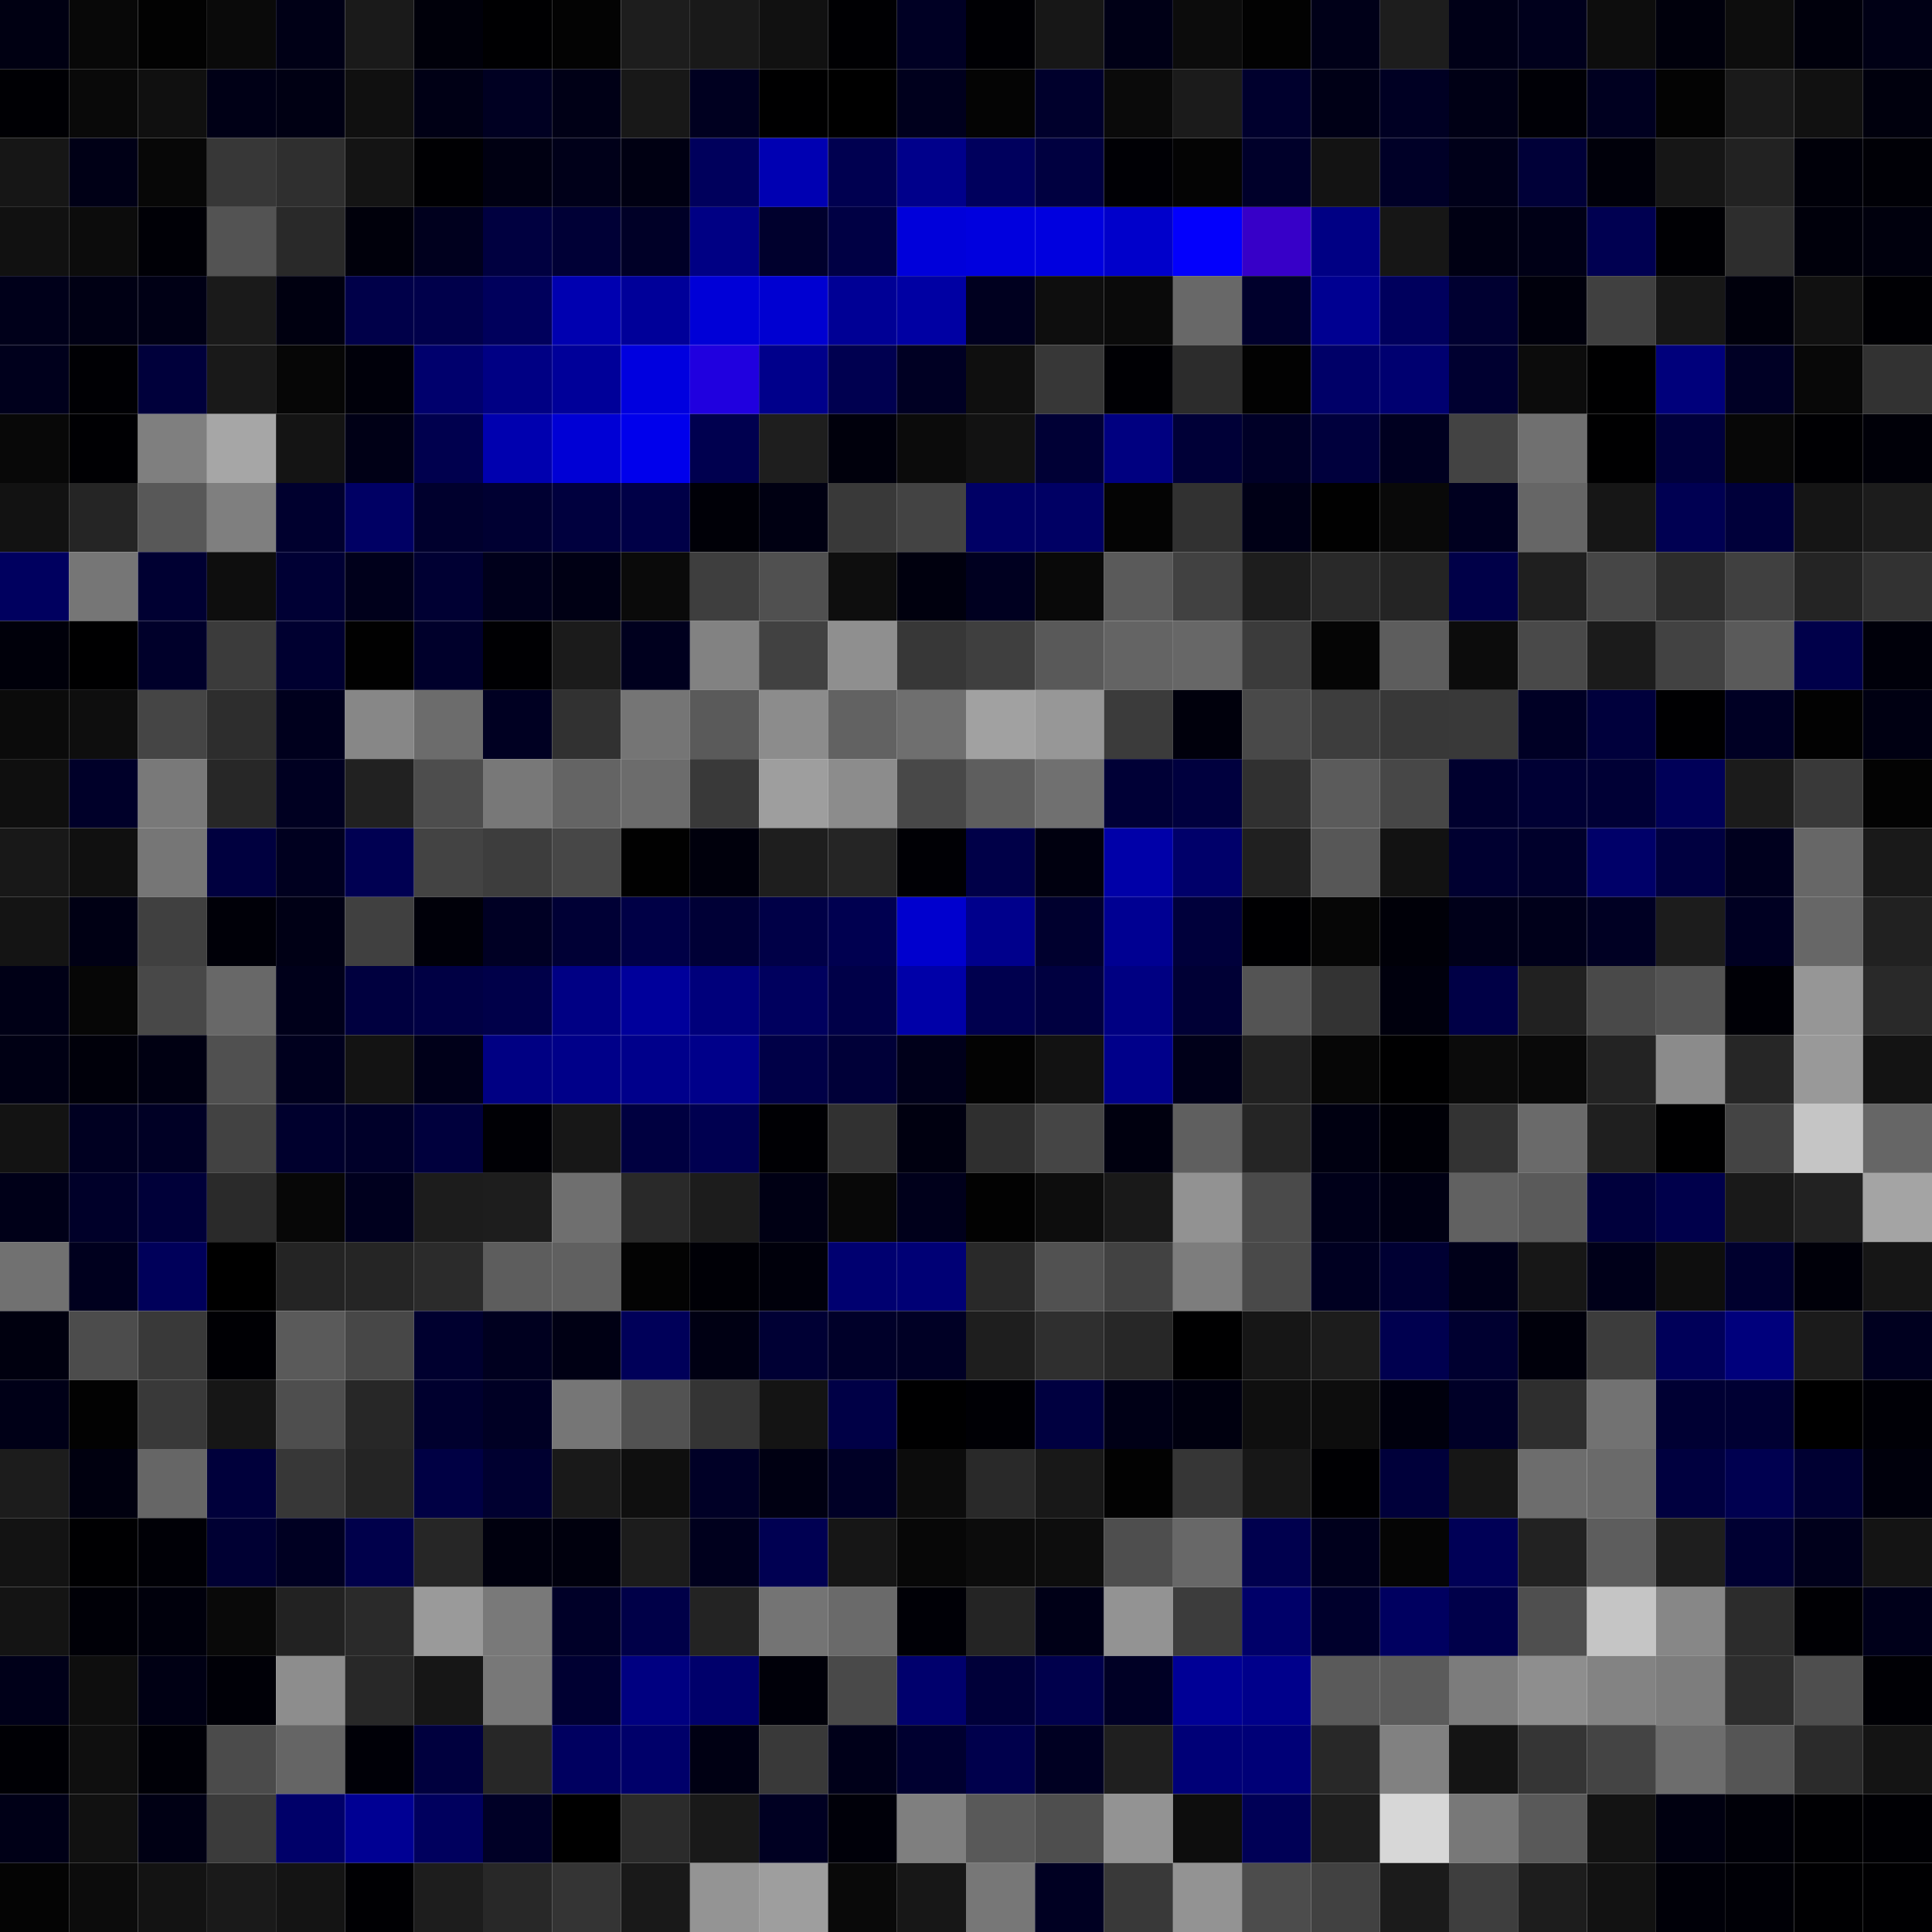 <svg xmlns="http://www.w3.org/2000/svg" width="56" height="56" viewBox="0 0 56 56"><g class="weights_image" id="node-453" stroke="none"><rect x="0" y="0" width="2" height="2" fill="#000012"/><rect x="2" y="0" width="2" height="2" fill="#080808"/><rect x="4" y="0" width="2" height="2" fill="#020202"/><rect x="6" y="0" width="2" height="2" fill="#0a0a0a"/><rect x="8" y="0" width="2" height="2" fill="#000016"/><rect x="10" y="0" width="2" height="2" fill="#1a1a1a"/><rect x="12" y="0" width="2" height="2" fill="#00000a"/><rect x="14" y="0" width="2" height="2" fill="#000002"/><rect x="16" y="0" width="2" height="2" fill="#030303"/><rect x="18" y="0" width="2" height="2" fill="#1d1d1d"/><rect x="20" y="0" width="2" height="2" fill="#191919"/><rect x="22" y="0" width="2" height="2" fill="#111111"/><rect x="24" y="0" width="2" height="2" fill="#000003"/><rect x="26" y="0" width="2" height="2" fill="#000024"/><rect x="28" y="0" width="2" height="2" fill="#000004"/><rect x="30" y="0" width="2" height="2" fill="#171717"/><rect x="32" y="0" width="2" height="2" fill="#000016"/><rect x="34" y="0" width="2" height="2" fill="#0c0c0c"/><rect x="36" y="0" width="2" height="2" fill="#020202"/><rect x="38" y="0" width="2" height="2" fill="#000018"/><rect x="40" y="0" width="2" height="2" fill="#1d1d1d"/><rect x="42" y="0" width="2" height="2" fill="#000017"/><rect x="44" y="0" width="2" height="2" fill="#00001c"/><rect x="46" y="0" width="2" height="2" fill="#0d0d0d"/><rect x="48" y="0" width="2" height="2" fill="#00000c"/><rect x="50" y="0" width="2" height="2" fill="#0d0d0d"/><rect x="52" y="0" width="2" height="2" fill="#00000c"/><rect x="54" y="0" width="2" height="2" fill="#000015"/><rect x="0" y="2" width="2" height="2" fill="#000004"/><rect x="2" y="2" width="2" height="2" fill="#090909"/><rect x="4" y="2" width="2" height="2" fill="#101010"/><rect x="6" y="2" width="2" height="2" fill="#000016"/><rect x="8" y="2" width="2" height="2" fill="#000013"/><rect x="10" y="2" width="2" height="2" fill="#101010"/><rect x="12" y="2" width="2" height="2" fill="#000015"/><rect x="14" y="2" width="2" height="2" fill="#000022"/><rect x="16" y="2" width="2" height="2" fill="#000016"/><rect x="18" y="2" width="2" height="2" fill="#181818"/><rect x="20" y="2" width="2" height="2" fill="#000020"/><rect x="22" y="2" width="2" height="2" fill="#000001"/><rect x="24" y="2" width="2" height="2" fill="#000000"/><rect x="26" y="2" width="2" height="2" fill="#00001d"/><rect x="28" y="2" width="2" height="2" fill="#040404"/><rect x="30" y="2" width="2" height="2" fill="#00002c"/><rect x="32" y="2" width="2" height="2" fill="#0a0a0a"/><rect x="34" y="2" width="2" height="2" fill="#1b1b1b"/><rect x="36" y="2" width="2" height="2" fill="#00002d"/><rect x="38" y="2" width="2" height="2" fill="#000016"/><rect x="40" y="2" width="2" height="2" fill="#000023"/><rect x="42" y="2" width="2" height="2" fill="#000015"/><rect x="44" y="2" width="2" height="2" fill="#000006"/><rect x="46" y="2" width="2" height="2" fill="#000020"/><rect x="48" y="2" width="2" height="2" fill="#030303"/><rect x="50" y="2" width="2" height="2" fill="#1a1a1a"/><rect x="52" y="2" width="2" height="2" fill="#111111"/><rect x="54" y="2" width="2" height="2" fill="#00000d"/><rect x="0" y="4" width="2" height="2" fill="#161616"/><rect x="2" y="4" width="2" height="2" fill="#000016"/><rect x="4" y="4" width="2" height="2" fill="#070707"/><rect x="6" y="4" width="2" height="2" fill="#373737"/><rect x="8" y="4" width="2" height="2" fill="#2f2f2f"/><rect x="10" y="4" width="2" height="2" fill="#141414"/><rect x="12" y="4" width="2" height="2" fill="#000003"/><rect x="14" y="4" width="2" height="2" fill="#000012"/><rect x="16" y="4" width="2" height="2" fill="#000019"/><rect x="18" y="4" width="2" height="2" fill="#000012"/><rect x="20" y="4" width="2" height="2" fill="#00005c"/><rect x="22" y="4" width="2" height="2" fill="#0000b2"/><rect x="24" y="4" width="2" height="2" fill="#000050"/><rect x="26" y="4" width="2" height="2" fill="#00008b"/><rect x="28" y="4" width="2" height="2" fill="#00005d"/><rect x="30" y="4" width="2" height="2" fill="#000040"/><rect x="32" y="4" width="2" height="2" fill="#000005"/><rect x="34" y="4" width="2" height="2" fill="#040404"/><rect x="36" y="4" width="2" height="2" fill="#00002a"/><rect x="38" y="4" width="2" height="2" fill="#131313"/><rect x="40" y="4" width="2" height="2" fill="#000027"/><rect x="42" y="4" width="2" height="2" fill="#000019"/><rect x="44" y="4" width="2" height="2" fill="#000038"/><rect x="46" y="4" width="2" height="2" fill="#00000a"/><rect x="48" y="4" width="2" height="2" fill="#161616"/><rect x="50" y="4" width="2" height="2" fill="#222222"/><rect x="52" y="4" width="2" height="2" fill="#000009"/><rect x="54" y="4" width="2" height="2" fill="#000006"/><rect x="0" y="6" width="2" height="2" fill="#111111"/><rect x="2" y="6" width="2" height="2" fill="#0c0c0c"/><rect x="4" y="6" width="2" height="2" fill="#000006"/><rect x="6" y="6" width="2" height="2" fill="#535353"/><rect x="8" y="6" width="2" height="2" fill="#292929"/><rect x="10" y="6" width="2" height="2" fill="#00000b"/><rect x="12" y="6" width="2" height="2" fill="#00001e"/><rect x="14" y="6" width="2" height="2" fill="#000040"/><rect x="16" y="6" width="2" height="2" fill="#000036"/><rect x="18" y="6" width="2" height="2" fill="#000027"/><rect x="20" y="6" width="2" height="2" fill="#000084"/><rect x="22" y="6" width="2" height="2" fill="#00002d"/><rect x="24" y="6" width="2" height="2" fill="#000044"/><rect x="26" y="6" width="2" height="2" fill="#0000da"/><rect x="28" y="6" width="2" height="2" fill="#0000de"/><rect x="30" y="6" width="2" height="2" fill="#0000df"/><rect x="32" y="6" width="2" height="2" fill="#0000cb"/><rect x="34" y="6" width="2" height="2" fill="#0300fc"/><rect x="36" y="6" width="2" height="2" fill="#3700c8"/><rect x="38" y="6" width="2" height="2" fill="#000084"/><rect x="40" y="6" width="2" height="2" fill="#161616"/><rect x="42" y="6" width="2" height="2" fill="#000013"/><rect x="44" y="6" width="2" height="2" fill="#000016"/><rect x="46" y="6" width="2" height="2" fill="#000051"/><rect x="48" y="6" width="2" height="2" fill="#000004"/><rect x="50" y="6" width="2" height="2" fill="#2d2d2d"/><rect x="52" y="6" width="2" height="2" fill="#00000b"/><rect x="54" y="6" width="2" height="2" fill="#00000d"/><rect x="0" y="8" width="2" height="2" fill="#00001a"/><rect x="2" y="8" width="2" height="2" fill="#000014"/><rect x="4" y="8" width="2" height="2" fill="#000015"/><rect x="6" y="8" width="2" height="2" fill="#1a1a1a"/><rect x="8" y="8" width="2" height="2" fill="#000010"/><rect x="10" y="8" width="2" height="2" fill="#000049"/><rect x="12" y="8" width="2" height="2" fill="#00004b"/><rect x="14" y="8" width="2" height="2" fill="#00005c"/><rect x="16" y="8" width="2" height="2" fill="#0000b0"/><rect x="18" y="8" width="2" height="2" fill="#000099"/><rect x="20" y="8" width="2" height="2" fill="#0000d7"/><rect x="22" y="8" width="2" height="2" fill="#0000d1"/><rect x="24" y="8" width="2" height="2" fill="#000095"/><rect x="26" y="8" width="2" height="2" fill="#0000a3"/><rect x="28" y="8" width="2" height="2" fill="#00001f"/><rect x="30" y="8" width="2" height="2" fill="#0e0e0e"/><rect x="32" y="8" width="2" height="2" fill="#0a0a0a"/><rect x="34" y="8" width="2" height="2" fill="#686868"/><rect x="36" y="8" width="2" height="2" fill="#00002c"/><rect x="38" y="8" width="2" height="2" fill="#000091"/><rect x="40" y="8" width="2" height="2" fill="#00005d"/><rect x="42" y="8" width="2" height="2" fill="#000031"/><rect x="44" y="8" width="2" height="2" fill="#00000c"/><rect x="46" y="8" width="2" height="2" fill="#404040"/><rect x="48" y="8" width="2" height="2" fill="#171717"/><rect x="50" y="8" width="2" height="2" fill="#00000c"/><rect x="52" y="8" width="2" height="2" fill="#111111"/><rect x="54" y="8" width="2" height="2" fill="#000004"/><rect x="0" y="10" width="2" height="2" fill="#00001c"/><rect x="2" y="10" width="2" height="2" fill="#000004"/><rect x="4" y="10" width="2" height="2" fill="#00003b"/><rect x="6" y="10" width="2" height="2" fill="#191919"/><rect x="8" y="10" width="2" height="2" fill="#060606"/><rect x="10" y="10" width="2" height="2" fill="#00000a"/><rect x="12" y="10" width="2" height="2" fill="#00006d"/><rect x="14" y="10" width="2" height="2" fill="#000084"/><rect x="16" y="10" width="2" height="2" fill="#000099"/><rect x="18" y="10" width="2" height="2" fill="#0000df"/><rect x="20" y="10" width="2" height="2" fill="#2000df"/><rect x="22" y="10" width="2" height="2" fill="#00008b"/><rect x="24" y="10" width="2" height="2" fill="#000050"/><rect x="26" y="10" width="2" height="2" fill="#000023"/><rect x="28" y="10" width="2" height="2" fill="#0f0f0f"/><rect x="30" y="10" width="2" height="2" fill="#373737"/><rect x="32" y="10" width="2" height="2" fill="#000004"/><rect x="34" y="10" width="2" height="2" fill="#2c2c2c"/><rect x="36" y="10" width="2" height="2" fill="#020202"/><rect x="38" y="10" width="2" height="2" fill="#000068"/><rect x="40" y="10" width="2" height="2" fill="#000070"/><rect x="42" y="10" width="2" height="2" fill="#000030"/><rect x="44" y="10" width="2" height="2" fill="#0c0c0c"/><rect x="46" y="10" width="2" height="2" fill="#000001"/><rect x="48" y="10" width="2" height="2" fill="#00007b"/><rect x="50" y="10" width="2" height="2" fill="#000025"/><rect x="52" y="10" width="2" height="2" fill="#080808"/><rect x="54" y="10" width="2" height="2" fill="#323232"/><rect x="0" y="12" width="2" height="2" fill="#080808"/><rect x="2" y="12" width="2" height="2" fill="#000003"/><rect x="4" y="12" width="2" height="2" fill="#7f7f7f"/><rect x="6" y="12" width="2" height="2" fill="#a6a6a6"/><rect x="8" y="12" width="2" height="2" fill="#141414"/><rect x="10" y="12" width="2" height="2" fill="#000016"/><rect x="12" y="12" width="2" height="2" fill="#00004e"/><rect x="14" y="12" width="2" height="2" fill="#0000af"/><rect x="16" y="12" width="2" height="2" fill="#0000d5"/><rect x="18" y="12" width="2" height="2" fill="#0000ec"/><rect x="20" y="12" width="2" height="2" fill="#00004f"/><rect x="22" y="12" width="2" height="2" fill="#1e1e1e"/><rect x="24" y="12" width="2" height="2" fill="#00000c"/><rect x="26" y="12" width="2" height="2" fill="#0b0b0b"/><rect x="28" y="12" width="2" height="2" fill="#121212"/><rect x="30" y="12" width="2" height="2" fill="#000035"/><rect x="32" y="12" width="2" height="2" fill="#000080"/><rect x="34" y="12" width="2" height="2" fill="#000037"/><rect x="36" y="12" width="2" height="2" fill="#000027"/><rect x="38" y="12" width="2" height="2" fill="#00003d"/><rect x="40" y="12" width="2" height="2" fill="#000020"/><rect x="42" y="12" width="2" height="2" fill="#434343"/><rect x="44" y="12" width="2" height="2" fill="#707070"/><rect x="46" y="12" width="2" height="2" fill="#000001"/><rect x="48" y="12" width="2" height="2" fill="#00003c"/><rect x="50" y="12" width="2" height="2" fill="#070707"/><rect x="52" y="12" width="2" height="2" fill="#000003"/><rect x="54" y="12" width="2" height="2" fill="#000008"/><rect x="0" y="14" width="2" height="2" fill="#121212"/><rect x="2" y="14" width="2" height="2" fill="#252525"/><rect x="4" y="14" width="2" height="2" fill="#585858"/><rect x="6" y="14" width="2" height="2" fill="#7f7f7f"/><rect x="8" y="14" width="2" height="2" fill="#00002e"/><rect x="10" y="14" width="2" height="2" fill="#000064"/><rect x="12" y="14" width="2" height="2" fill="#00002d"/><rect x="14" y="14" width="2" height="2" fill="#000032"/><rect x="16" y="14" width="2" height="2" fill="#00003e"/><rect x="18" y="14" width="2" height="2" fill="#000047"/><rect x="20" y="14" width="2" height="2" fill="#000007"/><rect x="22" y="14" width="2" height="2" fill="#000012"/><rect x="24" y="14" width="2" height="2" fill="#393939"/><rect x="26" y="14" width="2" height="2" fill="#434343"/><rect x="28" y="14" width="2" height="2" fill="#000065"/><rect x="30" y="14" width="2" height="2" fill="#000064"/><rect x="32" y="14" width="2" height="2" fill="#040404"/><rect x="34" y="14" width="2" height="2" fill="#313131"/><rect x="36" y="14" width="2" height="2" fill="#000016"/><rect x="38" y="14" width="2" height="2" fill="#010101"/><rect x="40" y="14" width="2" height="2" fill="#090909"/><rect x="42" y="14" width="2" height="2" fill="#00001f"/><rect x="44" y="14" width="2" height="2" fill="#666666"/><rect x="46" y="14" width="2" height="2" fill="#161616"/><rect x="48" y="14" width="2" height="2" fill="#000052"/><rect x="50" y="14" width="2" height="2" fill="#00003a"/><rect x="52" y="14" width="2" height="2" fill="#151515"/><rect x="54" y="14" width="2" height="2" fill="#1c1c1c"/><rect x="0" y="16" width="2" height="2" fill="#00005f"/><rect x="2" y="16" width="2" height="2" fill="#767676"/><rect x="4" y="16" width="2" height="2" fill="#000032"/><rect x="6" y="16" width="2" height="2" fill="#0e0e0e"/><rect x="8" y="16" width="2" height="2" fill="#000034"/><rect x="10" y="16" width="2" height="2" fill="#00001b"/><rect x="12" y="16" width="2" height="2" fill="#000033"/><rect x="14" y="16" width="2" height="2" fill="#00001b"/><rect x="16" y="16" width="2" height="2" fill="#000014"/><rect x="18" y="16" width="2" height="2" fill="#0a0a0a"/><rect x="20" y="16" width="2" height="2" fill="#3e3e3e"/><rect x="22" y="16" width="2" height="2" fill="#505050"/><rect x="24" y="16" width="2" height="2" fill="#0e0e0e"/><rect x="26" y="16" width="2" height="2" fill="#00000e"/><rect x="28" y="16" width="2" height="2" fill="#000020"/><rect x="30" y="16" width="2" height="2" fill="#090909"/><rect x="32" y="16" width="2" height="2" fill="#5a5a5a"/><rect x="34" y="16" width="2" height="2" fill="#414141"/><rect x="36" y="16" width="2" height="2" fill="#1d1d1d"/><rect x="38" y="16" width="2" height="2" fill="#292929"/><rect x="40" y="16" width="2" height="2" fill="#242424"/><rect x="42" y="16" width="2" height="2" fill="#000048"/><rect x="44" y="16" width="2" height="2" fill="#1f1f1f"/><rect x="46" y="16" width="2" height="2" fill="#464646"/><rect x="48" y="16" width="2" height="2" fill="#2c2c2c"/><rect x="50" y="16" width="2" height="2" fill="#404040"/><rect x="52" y="16" width="2" height="2" fill="#242424"/><rect x="54" y="16" width="2" height="2" fill="#323232"/><rect x="0" y="18" width="2" height="2" fill="#00000a"/><rect x="2" y="18" width="2" height="2" fill="#000001"/><rect x="4" y="18" width="2" height="2" fill="#00002a"/><rect x="6" y="18" width="2" height="2" fill="#3b3b3b"/><rect x="8" y="18" width="2" height="2" fill="#000030"/><rect x="10" y="18" width="2" height="2" fill="#010101"/><rect x="12" y="18" width="2" height="2" fill="#00002b"/><rect x="14" y="18" width="2" height="2" fill="#000003"/><rect x="16" y="18" width="2" height="2" fill="#1b1b1b"/><rect x="18" y="18" width="2" height="2" fill="#00001e"/><rect x="20" y="18" width="2" height="2" fill="#828282"/><rect x="22" y="18" width="2" height="2" fill="#414141"/><rect x="24" y="18" width="2" height="2" fill="#8f8f8f"/><rect x="26" y="18" width="2" height="2" fill="#373737"/><rect x="28" y="18" width="2" height="2" fill="#3f3f3f"/><rect x="30" y="18" width="2" height="2" fill="#595959"/><rect x="32" y="18" width="2" height="2" fill="#646464"/><rect x="34" y="18" width="2" height="2" fill="#676767"/><rect x="36" y="18" width="2" height="2" fill="#3b3b3b"/><rect x="38" y="18" width="2" height="2" fill="#050505"/><rect x="40" y="18" width="2" height="2" fill="#5d5d5d"/><rect x="42" y="18" width="2" height="2" fill="#0c0c0c"/><rect x="44" y="18" width="2" height="2" fill="#494949"/><rect x="46" y="18" width="2" height="2" fill="#1b1b1b"/><rect x="48" y="18" width="2" height="2" fill="#424242"/><rect x="50" y="18" width="2" height="2" fill="#5a5a5a"/><rect x="52" y="18" width="2" height="2" fill="#00004a"/><rect x="54" y="18" width="2" height="2" fill="#00000a"/><rect x="0" y="20" width="2" height="2" fill="#0b0b0b"/><rect x="2" y="20" width="2" height="2" fill="#0e0e0e"/><rect x="4" y="20" width="2" height="2" fill="#454545"/><rect x="6" y="20" width="2" height="2" fill="#2d2d2d"/><rect x="8" y="20" width="2" height="2" fill="#00001d"/><rect x="10" y="20" width="2" height="2" fill="#878787"/><rect x="12" y="20" width="2" height="2" fill="#6c6c6c"/><rect x="14" y="20" width="2" height="2" fill="#000022"/><rect x="16" y="20" width="2" height="2" fill="#313131"/><rect x="18" y="20" width="2" height="2" fill="#757575"/><rect x="20" y="20" width="2" height="2" fill="#5a5a5a"/><rect x="22" y="20" width="2" height="2" fill="#8c8c8c"/><rect x="24" y="20" width="2" height="2" fill="#626262"/><rect x="26" y="20" width="2" height="2" fill="#6f6f6f"/><rect x="28" y="20" width="2" height="2" fill="#a1a1a1"/><rect x="30" y="20" width="2" height="2" fill="#979797"/><rect x="32" y="20" width="2" height="2" fill="#3b3b3b"/><rect x="34" y="20" width="2" height="2" fill="#00000c"/><rect x="36" y="20" width="2" height="2" fill="#494949"/><rect x="38" y="20" width="2" height="2" fill="#3d3d3d"/><rect x="40" y="20" width="2" height="2" fill="#383838"/><rect x="42" y="20" width="2" height="2" fill="#393939"/><rect x="44" y="20" width="2" height="2" fill="#000025"/><rect x="46" y="20" width="2" height="2" fill="#00003c"/><rect x="48" y="20" width="2" height="2" fill="#000002"/><rect x="50" y="20" width="2" height="2" fill="#000024"/><rect x="52" y="20" width="2" height="2" fill="#020202"/><rect x="54" y="20" width="2" height="2" fill="#000012"/><rect x="0" y="22" width="2" height="2" fill="#0f0f0f"/><rect x="2" y="22" width="2" height="2" fill="#000029"/><rect x="4" y="22" width="2" height="2" fill="#797979"/><rect x="6" y="22" width="2" height="2" fill="#272727"/><rect x="8" y="22" width="2" height="2" fill="#000021"/><rect x="10" y="22" width="2" height="2" fill="#212121"/><rect x="12" y="22" width="2" height="2" fill="#4d4d4d"/><rect x="14" y="22" width="2" height="2" fill="#787878"/><rect x="16" y="22" width="2" height="2" fill="#646464"/><rect x="18" y="22" width="2" height="2" fill="#6c6c6c"/><rect x="20" y="22" width="2" height="2" fill="#393939"/><rect x="22" y="22" width="2" height="2" fill="#9e9e9e"/><rect x="24" y="22" width="2" height="2" fill="#8c8c8c"/><rect x="26" y="22" width="2" height="2" fill="#484848"/><rect x="28" y="22" width="2" height="2" fill="#5e5e5e"/><rect x="30" y="22" width="2" height="2" fill="#707070"/><rect x="32" y="22" width="2" height="2" fill="#000036"/><rect x="34" y="22" width="2" height="2" fill="#00003e"/><rect x="36" y="22" width="2" height="2" fill="#303030"/><rect x="38" y="22" width="2" height="2" fill="#5b5b5b"/><rect x="40" y="22" width="2" height="2" fill="#474747"/><rect x="42" y="22" width="2" height="2" fill="#00002e"/><rect x="44" y="22" width="2" height="2" fill="#000034"/><rect x="46" y="22" width="2" height="2" fill="#000035"/><rect x="48" y="22" width="2" height="2" fill="#000058"/><rect x="50" y="22" width="2" height="2" fill="#1b1b1b"/><rect x="52" y="22" width="2" height="2" fill="#393939"/><rect x="54" y="22" width="2" height="2" fill="#030303"/><rect x="0" y="24" width="2" height="2" fill="#181818"/><rect x="2" y="24" width="2" height="2" fill="#101010"/><rect x="4" y="24" width="2" height="2" fill="#767676"/><rect x="6" y="24" width="2" height="2" fill="#00003f"/><rect x="8" y="24" width="2" height="2" fill="#00001f"/><rect x="10" y="24" width="2" height="2" fill="#000052"/><rect x="12" y="24" width="2" height="2" fill="#434343"/><rect x="14" y="24" width="2" height="2" fill="#3d3d3d"/><rect x="16" y="24" width="2" height="2" fill="#474747"/><rect x="18" y="24" width="2" height="2" fill="#010101"/><rect x="20" y="24" width="2" height="2" fill="#00000c"/><rect x="22" y="24" width="2" height="2" fill="#1e1e1e"/><rect x="24" y="24" width="2" height="2" fill="#252525"/><rect x="26" y="24" width="2" height="2" fill="#000005"/><rect x="28" y="24" width="2" height="2" fill="#000048"/><rect x="30" y="24" width="2" height="2" fill="#00000f"/><rect x="32" y="24" width="2" height="2" fill="#0000a8"/><rect x="34" y="24" width="2" height="2" fill="#00006a"/><rect x="36" y="24" width="2" height="2" fill="#202020"/><rect x="38" y="24" width="2" height="2" fill="#575757"/><rect x="40" y="24" width="2" height="2" fill="#121212"/><rect x="42" y="24" width="2" height="2" fill="#000030"/><rect x="44" y="24" width="2" height="2" fill="#00002b"/><rect x="46" y="24" width="2" height="2" fill="#000069"/><rect x="48" y="24" width="2" height="2" fill="#000040"/><rect x="50" y="24" width="2" height="2" fill="#00001e"/><rect x="52" y="24" width="2" height="2" fill="#676767"/><rect x="54" y="24" width="2" height="2" fill="#191919"/><rect x="0" y="26" width="2" height="2" fill="#141414"/><rect x="2" y="26" width="2" height="2" fill="#000014"/><rect x="4" y="26" width="2" height="2" fill="#404040"/><rect x="6" y="26" width="2" height="2" fill="#000008"/><rect x="8" y="26" width="2" height="2" fill="#000015"/><rect x="10" y="26" width="2" height="2" fill="#404040"/><rect x="12" y="26" width="2" height="2" fill="#000009"/><rect x="14" y="26" width="2" height="2" fill="#000024"/><rect x="16" y="26" width="2" height="2" fill="#000035"/><rect x="18" y="26" width="2" height="2" fill="#000046"/><rect x="20" y="26" width="2" height="2" fill="#000036"/><rect x="22" y="26" width="2" height="2" fill="#000047"/><rect x="24" y="26" width="2" height="2" fill="#000050"/><rect x="26" y="26" width="2" height="2" fill="#0000ce"/><rect x="28" y="26" width="2" height="2" fill="#00008c"/><rect x="30" y="26" width="2" height="2" fill="#00002e"/><rect x="32" y="26" width="2" height="2" fill="#000092"/><rect x="34" y="26" width="2" height="2" fill="#00003b"/><rect x="36" y="26" width="2" height="2" fill="#000002"/><rect x="38" y="26" width="2" height="2" fill="#060606"/><rect x="40" y="26" width="2" height="2" fill="#000008"/><rect x="42" y="26" width="2" height="2" fill="#000019"/><rect x="44" y="26" width="2" height="2" fill="#00001a"/><rect x="46" y="26" width="2" height="2" fill="#000023"/><rect x="48" y="26" width="2" height="2" fill="#1c1c1c"/><rect x="50" y="26" width="2" height="2" fill="#000022"/><rect x="52" y="26" width="2" height="2" fill="#676767"/><rect x="54" y="26" width="2" height="2" fill="#212121"/><rect x="0" y="28" width="2" height="2" fill="#000016"/><rect x="2" y="28" width="2" height="2" fill="#060606"/><rect x="4" y="28" width="2" height="2" fill="#484848"/><rect x="6" y="28" width="2" height="2" fill="#686868"/><rect x="8" y="28" width="2" height="2" fill="#00001a"/><rect x="10" y="28" width="2" height="2" fill="#00003f"/><rect x="12" y="28" width="2" height="2" fill="#000044"/><rect x="14" y="28" width="2" height="2" fill="#000049"/><rect x="16" y="28" width="2" height="2" fill="#000084"/><rect x="18" y="28" width="2" height="2" fill="#00009b"/><rect x="20" y="28" width="2" height="2" fill="#00007b"/><rect x="22" y="28" width="2" height="2" fill="#00005e"/><rect x="24" y="28" width="2" height="2" fill="#000048"/><rect x="26" y="28" width="2" height="2" fill="#0000a8"/><rect x="28" y="28" width="2" height="2" fill="#00004e"/><rect x="30" y="28" width="2" height="2" fill="#000040"/><rect x="32" y="28" width="2" height="2" fill="#000082"/><rect x="34" y="28" width="2" height="2" fill="#000035"/><rect x="36" y="28" width="2" height="2" fill="#545454"/><rect x="38" y="28" width="2" height="2" fill="#333333"/><rect x="40" y="28" width="2" height="2" fill="#00000d"/><rect x="42" y="28" width="2" height="2" fill="#000046"/><rect x="44" y="28" width="2" height="2" fill="#212121"/><rect x="46" y="28" width="2" height="2" fill="#494949"/><rect x="48" y="28" width="2" height="2" fill="#535353"/><rect x="50" y="28" width="2" height="2" fill="#000006"/><rect x="52" y="28" width="2" height="2" fill="#969696"/><rect x="54" y="28" width="2" height="2" fill="#292929"/><rect x="0" y="30" width="2" height="2" fill="#000014"/><rect x="2" y="30" width="2" height="2" fill="#00000a"/><rect x="4" y="30" width="2" height="2" fill="#000012"/><rect x="6" y="30" width="2" height="2" fill="#505050"/><rect x="8" y="30" width="2" height="2" fill="#00001e"/><rect x="10" y="30" width="2" height="2" fill="#131313"/><rect x="12" y="30" width="2" height="2" fill="#000019"/><rect x="14" y="30" width="2" height="2" fill="#000083"/><rect x="16" y="30" width="2" height="2" fill="#000089"/><rect x="18" y="30" width="2" height="2" fill="#00008b"/><rect x="20" y="30" width="2" height="2" fill="#00008a"/><rect x="22" y="30" width="2" height="2" fill="#000047"/><rect x="24" y="30" width="2" height="2" fill="#000038"/><rect x="26" y="30" width="2" height="2" fill="#00001a"/><rect x="28" y="30" width="2" height="2" fill="#030303"/><rect x="30" y="30" width="2" height="2" fill="#121212"/><rect x="32" y="30" width="2" height="2" fill="#00008a"/><rect x="34" y="30" width="2" height="2" fill="#000019"/><rect x="36" y="30" width="2" height="2" fill="#212121"/><rect x="38" y="30" width="2" height="2" fill="#060606"/><rect x="40" y="30" width="2" height="2" fill="#000001"/><rect x="42" y="30" width="2" height="2" fill="#0b0b0b"/><rect x="44" y="30" width="2" height="2" fill="#090909"/><rect x="46" y="30" width="2" height="2" fill="#232323"/><rect x="48" y="30" width="2" height="2" fill="#8b8b8b"/><rect x="50" y="30" width="2" height="2" fill="#262626"/><rect x="52" y="30" width="2" height="2" fill="#999999"/><rect x="54" y="30" width="2" height="2" fill="#131313"/><rect x="0" y="32" width="2" height="2" fill="#131313"/><rect x="2" y="32" width="2" height="2" fill="#000021"/><rect x="4" y="32" width="2" height="2" fill="#000025"/><rect x="6" y="32" width="2" height="2" fill="#424242"/><rect x="8" y="32" width="2" height="2" fill="#00002d"/><rect x="10" y="32" width="2" height="2" fill="#000029"/><rect x="12" y="32" width="2" height="2" fill="#00003d"/><rect x="14" y="32" width="2" height="2" fill="#000005"/><rect x="16" y="32" width="2" height="2" fill="#171717"/><rect x="18" y="32" width="2" height="2" fill="#000040"/><rect x="20" y="32" width="2" height="2" fill="#000050"/><rect x="22" y="32" width="2" height="2" fill="#000004"/><rect x="24" y="32" width="2" height="2" fill="#313131"/><rect x="26" y="32" width="2" height="2" fill="#000010"/><rect x="28" y="32" width="2" height="2" fill="#2f2f2f"/><rect x="30" y="32" width="2" height="2" fill="#454545"/><rect x="32" y="32" width="2" height="2" fill="#00000f"/><rect x="34" y="32" width="2" height="2" fill="#5f5f5f"/><rect x="36" y="32" width="2" height="2" fill="#252525"/><rect x="38" y="32" width="2" height="2" fill="#000011"/><rect x="40" y="32" width="2" height="2" fill="#000007"/><rect x="42" y="32" width="2" height="2" fill="#333333"/><rect x="44" y="32" width="2" height="2" fill="#6a6a6a"/><rect x="46" y="32" width="2" height="2" fill="#1f1f1f"/><rect x="48" y="32" width="2" height="2" fill="#000001"/><rect x="50" y="32" width="2" height="2" fill="#444444"/><rect x="52" y="32" width="2" height="2" fill="#c5c5c5"/><rect x="54" y="32" width="2" height="2" fill="#666666"/><rect x="0" y="34" width="2" height="2" fill="#000018"/><rect x="2" y="34" width="2" height="2" fill="#000029"/><rect x="4" y="34" width="2" height="2" fill="#000039"/><rect x="6" y="34" width="2" height="2" fill="#2a2a2a"/><rect x="8" y="34" width="2" height="2" fill="#070707"/><rect x="10" y="34" width="2" height="2" fill="#00001e"/><rect x="12" y="34" width="2" height="2" fill="#1c1c1c"/><rect x="14" y="34" width="2" height="2" fill="#1d1d1d"/><rect x="16" y="34" width="2" height="2" fill="#6f6f6f"/><rect x="18" y="34" width="2" height="2" fill="#292929"/><rect x="20" y="34" width="2" height="2" fill="#1c1c1c"/><rect x="22" y="34" width="2" height="2" fill="#000014"/><rect x="24" y="34" width="2" height="2" fill="#080808"/><rect x="26" y="34" width="2" height="2" fill="#00001b"/><rect x="28" y="34" width="2" height="2" fill="#020202"/><rect x="30" y="34" width="2" height="2" fill="#0d0d0d"/><rect x="32" y="34" width="2" height="2" fill="#191919"/><rect x="34" y="34" width="2" height="2" fill="#929292"/><rect x="36" y="34" width="2" height="2" fill="#4a4a4a"/><rect x="38" y="34" width="2" height="2" fill="#000019"/><rect x="40" y="34" width="2" height="2" fill="#000013"/><rect x="42" y="34" width="2" height="2" fill="#616161"/><rect x="44" y="34" width="2" height="2" fill="#5a5a5a"/><rect x="46" y="34" width="2" height="2" fill="#00003c"/><rect x="48" y="34" width="2" height="2" fill="#00004b"/><rect x="50" y="34" width="2" height="2" fill="#191919"/><rect x="52" y="34" width="2" height="2" fill="#222222"/><rect x="54" y="34" width="2" height="2" fill="#a4a4a4"/><rect x="0" y="36" width="2" height="2" fill="#717171"/><rect x="2" y="36" width="2" height="2" fill="#00001e"/><rect x="4" y="36" width="2" height="2" fill="#00005a"/><rect x="6" y="36" width="2" height="2" fill="#000000"/><rect x="8" y="36" width="2" height="2" fill="#242424"/><rect x="10" y="36" width="2" height="2" fill="#252525"/><rect x="12" y="36" width="2" height="2" fill="#2b2b2b"/><rect x="14" y="36" width="2" height="2" fill="#5d5d5d"/><rect x="16" y="36" width="2" height="2" fill="#606060"/><rect x="18" y="36" width="2" height="2" fill="#030303"/><rect x="20" y="36" width="2" height="2" fill="#000006"/><rect x="22" y="36" width="2" height="2" fill="#00000b"/><rect x="24" y="36" width="2" height="2" fill="#000070"/><rect x="26" y="36" width="2" height="2" fill="#000075"/><rect x="28" y="36" width="2" height="2" fill="#292929"/><rect x="30" y="36" width="2" height="2" fill="#515151"/><rect x="32" y="36" width="2" height="2" fill="#424242"/><rect x="34" y="36" width="2" height="2" fill="#7d7d7d"/><rect x="36" y="36" width="2" height="2" fill="#494949"/><rect x="38" y="36" width="2" height="2" fill="#000021"/><rect x="40" y="36" width="2" height="2" fill="#000033"/><rect x="42" y="36" width="2" height="2" fill="#000019"/><rect x="44" y="36" width="2" height="2" fill="#171717"/><rect x="46" y="36" width="2" height="2" fill="#000019"/><rect x="48" y="36" width="2" height="2" fill="#0e0e0e"/><rect x="50" y="36" width="2" height="2" fill="#00002e"/><rect x="52" y="36" width="2" height="2" fill="#000009"/><rect x="54" y="36" width="2" height="2" fill="#161616"/><rect x="0" y="38" width="2" height="2" fill="#00000f"/><rect x="2" y="38" width="2" height="2" fill="#4c4c4c"/><rect x="4" y="38" width="2" height="2" fill="#393939"/><rect x="6" y="38" width="2" height="2" fill="#000004"/><rect x="8" y="38" width="2" height="2" fill="#5a5a5a"/><rect x="10" y="38" width="2" height="2" fill="#474747"/><rect x="12" y="38" width="2" height="2" fill="#00002f"/><rect x="14" y="38" width="2" height="2" fill="#00001f"/><rect x="16" y="38" width="2" height="2" fill="#000014"/><rect x="18" y="38" width="2" height="2" fill="#000059"/><rect x="20" y="38" width="2" height="2" fill="#000013"/><rect x="22" y="38" width="2" height="2" fill="#000034"/><rect x="24" y="38" width="2" height="2" fill="#000029"/><rect x="26" y="38" width="2" height="2" fill="#000025"/><rect x="28" y="38" width="2" height="2" fill="#1e1e1e"/><rect x="30" y="38" width="2" height="2" fill="#2f2f2f"/><rect x="32" y="38" width="2" height="2" fill="#272727"/><rect x="34" y="38" width="2" height="2" fill="#000001"/><rect x="36" y="38" width="2" height="2" fill="#161616"/><rect x="38" y="38" width="2" height="2" fill="#1c1c1c"/><rect x="40" y="38" width="2" height="2" fill="#00004f"/><rect x="42" y="38" width="2" height="2" fill="#000030"/><rect x="44" y="38" width="2" height="2" fill="#00000b"/><rect x="46" y="38" width="2" height="2" fill="#3c3c3c"/><rect x="48" y="38" width="2" height="2" fill="#000059"/><rect x="50" y="38" width="2" height="2" fill="#00007c"/><rect x="52" y="38" width="2" height="2" fill="#1b1b1b"/><rect x="54" y="38" width="2" height="2" fill="#00001f"/><rect x="0" y="40" width="2" height="2" fill="#000017"/><rect x="2" y="40" width="2" height="2" fill="#020202"/><rect x="4" y="40" width="2" height="2" fill="#393939"/><rect x="6" y="40" width="2" height="2" fill="#161616"/><rect x="8" y="40" width="2" height="2" fill="#4e4e4e"/><rect x="10" y="40" width="2" height="2" fill="#272727"/><rect x="12" y="40" width="2" height="2" fill="#00002e"/><rect x="14" y="40" width="2" height="2" fill="#000024"/><rect x="16" y="40" width="2" height="2" fill="#767676"/><rect x="18" y="40" width="2" height="2" fill="#525252"/><rect x="20" y="40" width="2" height="2" fill="#343434"/><rect x="22" y="40" width="2" height="2" fill="#141414"/><rect x="24" y="40" width="2" height="2" fill="#000046"/><rect x="26" y="40" width="2" height="2" fill="#000001"/><rect x="28" y="40" width="2" height="2" fill="#000005"/><rect x="30" y="40" width="2" height="2" fill="#000040"/><rect x="32" y="40" width="2" height="2" fill="#000016"/><rect x="34" y="40" width="2" height="2" fill="#00000f"/><rect x="36" y="40" width="2" height="2" fill="#0f0f0f"/><rect x="38" y="40" width="2" height="2" fill="#0d0d0d"/><rect x="40" y="40" width="2" height="2" fill="#00000d"/><rect x="42" y="40" width="2" height="2" fill="#000027"/><rect x="44" y="40" width="2" height="2" fill="#2e2e2e"/><rect x="46" y="40" width="2" height="2" fill="#727272"/><rect x="48" y="40" width="2" height="2" fill="#000033"/><rect x="50" y="40" width="2" height="2" fill="#000033"/><rect x="52" y="40" width="2" height="2" fill="#000000"/><rect x="54" y="40" width="2" height="2" fill="#000006"/><rect x="0" y="42" width="2" height="2" fill="#1c1c1c"/><rect x="2" y="42" width="2" height="2" fill="#00000f"/><rect x="4" y="42" width="2" height="2" fill="#666666"/><rect x="6" y="42" width="2" height="2" fill="#00003b"/><rect x="8" y="42" width="2" height="2" fill="#373737"/><rect x="10" y="42" width="2" height="2" fill="#242424"/><rect x="12" y="42" width="2" height="2" fill="#000044"/><rect x="14" y="42" width="2" height="2" fill="#000030"/><rect x="16" y="42" width="2" height="2" fill="#191919"/><rect x="18" y="42" width="2" height="2" fill="#0f0f0f"/><rect x="20" y="42" width="2" height="2" fill="#000026"/><rect x="22" y="42" width="2" height="2" fill="#000012"/><rect x="24" y="42" width="2" height="2" fill="#000026"/><rect x="26" y="42" width="2" height="2" fill="#0c0c0c"/><rect x="28" y="42" width="2" height="2" fill="#292929"/><rect x="30" y="42" width="2" height="2" fill="#181818"/><rect x="32" y="42" width="2" height="2" fill="#020202"/><rect x="34" y="42" width="2" height="2" fill="#363636"/><rect x="36" y="42" width="2" height="2" fill="#171717"/><rect x="38" y="42" width="2" height="2" fill="#000003"/><rect x="40" y="42" width="2" height="2" fill="#00003a"/><rect x="42" y="42" width="2" height="2" fill="#161616"/><rect x="44" y="42" width="2" height="2" fill="#6d6d6d"/><rect x="46" y="42" width="2" height="2" fill="#6a6a6a"/><rect x="48" y="42" width="2" height="2" fill="#00003f"/><rect x="50" y="42" width="2" height="2" fill="#000050"/><rect x="52" y="42" width="2" height="2" fill="#000032"/><rect x="54" y="42" width="2" height="2" fill="#00000c"/><rect x="0" y="44" width="2" height="2" fill="#131313"/><rect x="2" y="44" width="2" height="2" fill="#000002"/><rect x="4" y="44" width="2" height="2" fill="#000006"/><rect x="6" y="44" width="2" height="2" fill="#000033"/><rect x="8" y="44" width="2" height="2" fill="#000022"/><rect x="10" y="44" width="2" height="2" fill="#00004b"/><rect x="12" y="44" width="2" height="2" fill="#262626"/><rect x="14" y="44" width="2" height="2" fill="#00000e"/><rect x="16" y="44" width="2" height="2" fill="#00000d"/><rect x="18" y="44" width="2" height="2" fill="#1c1c1c"/><rect x="20" y="44" width="2" height="2" fill="#00001d"/><rect x="22" y="44" width="2" height="2" fill="#000052"/><rect x="24" y="44" width="2" height="2" fill="#161616"/><rect x="26" y="44" width="2" height="2" fill="#070707"/><rect x="28" y="44" width="2" height="2" fill="#0c0c0c"/><rect x="30" y="44" width="2" height="2" fill="#0d0d0d"/><rect x="32" y="44" width="2" height="2" fill="#4e4e4e"/><rect x="34" y="44" width="2" height="2" fill="#686868"/><rect x="36" y="44" width="2" height="2" fill="#00004e"/><rect x="38" y="44" width="2" height="2" fill="#00001c"/><rect x="40" y="44" width="2" height="2" fill="#050505"/><rect x="42" y="44" width="2" height="2" fill="#000056"/><rect x="44" y="44" width="2" height="2" fill="#222222"/><rect x="46" y="44" width="2" height="2" fill="#5d5d5d"/><rect x="48" y="44" width="2" height="2" fill="#1e1e1e"/><rect x="50" y="44" width="2" height="2" fill="#000032"/><rect x="52" y="44" width="2" height="2" fill="#00001b"/><rect x="54" y="44" width="2" height="2" fill="#141414"/><rect x="0" y="46" width="2" height="2" fill="#141414"/><rect x="2" y="46" width="2" height="2" fill="#000007"/><rect x="4" y="46" width="2" height="2" fill="#00000c"/><rect x="6" y="46" width="2" height="2" fill="#090909"/><rect x="8" y="46" width="2" height="2" fill="#222222"/><rect x="10" y="46" width="2" height="2" fill="#2a2a2a"/><rect x="12" y="46" width="2" height="2" fill="#9a9a9a"/><rect x="14" y="46" width="2" height="2" fill="#797979"/><rect x="16" y="46" width="2" height="2" fill="#000028"/><rect x="18" y="46" width="2" height="2" fill="#000048"/><rect x="20" y="46" width="2" height="2" fill="#232323"/><rect x="22" y="46" width="2" height="2" fill="#747474"/><rect x="24" y="46" width="2" height="2" fill="#6a6a6a"/><rect x="26" y="46" width="2" height="2" fill="#000006"/><rect x="28" y="46" width="2" height="2" fill="#242424"/><rect x="30" y="46" width="2" height="2" fill="#000017"/><rect x="32" y="46" width="2" height="2" fill="#939393"/><rect x="34" y="46" width="2" height="2" fill="#3c3c3c"/><rect x="36" y="46" width="2" height="2" fill="#000069"/><rect x="38" y="46" width="2" height="2" fill="#00002c"/><rect x="40" y="46" width="2" height="2" fill="#000060"/><rect x="42" y="46" width="2" height="2" fill="#00004a"/><rect x="44" y="46" width="2" height="2" fill="#4f4f4f"/><rect x="46" y="46" width="2" height="2" fill="#c5c5c5"/><rect x="48" y="46" width="2" height="2" fill="#878787"/><rect x="50" y="46" width="2" height="2" fill="#2c2c2c"/><rect x="52" y="46" width="2" height="2" fill="#000004"/><rect x="54" y="46" width="2" height="2" fill="#00001a"/><rect x="0" y="48" width="2" height="2" fill="#000019"/><rect x="2" y="48" width="2" height="2" fill="#0e0e0e"/><rect x="4" y="48" width="2" height="2" fill="#000014"/><rect x="6" y="48" width="2" height="2" fill="#000007"/><rect x="8" y="48" width="2" height="2" fill="#8d8d8d"/><rect x="10" y="48" width="2" height="2" fill="#282828"/><rect x="12" y="48" width="2" height="2" fill="#161616"/><rect x="14" y="48" width="2" height="2" fill="#787878"/><rect x="16" y="48" width="2" height="2" fill="#000032"/><rect x="18" y="48" width="2" height="2" fill="#000081"/><rect x="20" y="48" width="2" height="2" fill="#00006b"/><rect x="22" y="48" width="2" height="2" fill="#000009"/><rect x="24" y="48" width="2" height="2" fill="#494949"/><rect x="26" y="48" width="2" height="2" fill="#00006d"/><rect x="28" y="48" width="2" height="2" fill="#000039"/><rect x="30" y="48" width="2" height="2" fill="#00004c"/><rect x="32" y="48" width="2" height="2" fill="#000025"/><rect x="34" y="48" width="2" height="2" fill="#000096"/><rect x="36" y="48" width="2" height="2" fill="#00008b"/><rect x="38" y="48" width="2" height="2" fill="#5a5a5a"/><rect x="40" y="48" width="2" height="2" fill="#5b5b5b"/><rect x="42" y="48" width="2" height="2" fill="#7c7c7c"/><rect x="44" y="48" width="2" height="2" fill="#8e8e8e"/><rect x="46" y="48" width="2" height="2" fill="#838383"/><rect x="48" y="48" width="2" height="2" fill="#7d7d7d"/><rect x="50" y="48" width="2" height="2" fill="#2d2d2d"/><rect x="52" y="48" width="2" height="2" fill="#4e4e4e"/><rect x="54" y="48" width="2" height="2" fill="#000005"/><rect x="0" y="50" width="2" height="2" fill="#000005"/><rect x="2" y="50" width="2" height="2" fill="#0f0f0f"/><rect x="4" y="50" width="2" height="2" fill="#000007"/><rect x="6" y="50" width="2" height="2" fill="#4b4b4b"/><rect x="8" y="50" width="2" height="2" fill="#656565"/><rect x="10" y="50" width="2" height="2" fill="#000007"/><rect x="12" y="50" width="2" height="2" fill="#00003e"/><rect x="14" y="50" width="2" height="2" fill="#272727"/><rect x="16" y="50" width="2" height="2" fill="#000060"/><rect x="18" y="50" width="2" height="2" fill="#00006a"/><rect x="20" y="50" width="2" height="2" fill="#000013"/><rect x="22" y="50" width="2" height="2" fill="#393939"/><rect x="24" y="50" width="2" height="2" fill="#000019"/><rect x="26" y="50" width="2" height="2" fill="#000030"/><rect x="28" y="50" width="2" height="2" fill="#00004c"/><rect x="30" y="50" width="2" height="2" fill="#000022"/><rect x="32" y="50" width="2" height="2" fill="#1f1f1f"/><rect x="34" y="50" width="2" height="2" fill="#000077"/><rect x="36" y="50" width="2" height="2" fill="#000077"/><rect x="38" y="50" width="2" height="2" fill="#282828"/><rect x="40" y="50" width="2" height="2" fill="#818181"/><rect x="42" y="50" width="2" height="2" fill="#141414"/><rect x="44" y="50" width="2" height="2" fill="#353535"/><rect x="46" y="50" width="2" height="2" fill="#444444"/><rect x="48" y="50" width="2" height="2" fill="#6d6d6d"/><rect x="50" y="50" width="2" height="2" fill="#555555"/><rect x="52" y="50" width="2" height="2" fill="#2b2b2b"/><rect x="54" y="50" width="2" height="2" fill="#141414"/><rect x="0" y="52" width="2" height="2" fill="#000017"/><rect x="2" y="52" width="2" height="2" fill="#111111"/><rect x="4" y="52" width="2" height="2" fill="#000014"/><rect x="6" y="52" width="2" height="2" fill="#3b3b3b"/><rect x="8" y="52" width="2" height="2" fill="#000069"/><rect x="10" y="52" width="2" height="2" fill="#000093"/><rect x="12" y="52" width="2" height="2" fill="#00005e"/><rect x="14" y="52" width="2" height="2" fill="#000026"/><rect x="16" y="52" width="2" height="2" fill="#000000"/><rect x="18" y="52" width="2" height="2" fill="#2b2b2b"/><rect x="20" y="52" width="2" height="2" fill="#191919"/><rect x="22" y="52" width="2" height="2" fill="#000022"/><rect x="24" y="52" width="2" height="2" fill="#000009"/><rect x="26" y="52" width="2" height="2" fill="#7f7f7f"/><rect x="28" y="52" width="2" height="2" fill="#595959"/><rect x="30" y="52" width="2" height="2" fill="#4e4e4e"/><rect x="32" y="52" width="2" height="2" fill="#939393"/><rect x="34" y="52" width="2" height="2" fill="#0d0d0d"/><rect x="36" y="52" width="2" height="2" fill="#000056"/><rect x="38" y="52" width="2" height="2" fill="#1e1e1e"/><rect x="40" y="52" width="2" height="2" fill="#d7d7d7"/><rect x="42" y="52" width="2" height="2" fill="#787878"/><rect x="44" y="52" width="2" height="2" fill="#595959"/><rect x="46" y="52" width="2" height="2" fill="#131313"/><rect x="48" y="52" width="2" height="2" fill="#000010"/><rect x="50" y="52" width="2" height="2" fill="#000008"/><rect x="52" y="52" width="2" height="2" fill="#000003"/><rect x="54" y="52" width="2" height="2" fill="#000004"/><rect x="0" y="54" width="2" height="2" fill="#040404"/><rect x="2" y="54" width="2" height="2" fill="#0c0c0c"/><rect x="4" y="54" width="2" height="2" fill="#131313"/><rect x="6" y="54" width="2" height="2" fill="#1a1a1a"/><rect x="8" y="54" width="2" height="2" fill="#141414"/><rect x="10" y="54" width="2" height="2" fill="#000003"/><rect x="12" y="54" width="2" height="2" fill="#1d1d1d"/><rect x="14" y="54" width="2" height="2" fill="#282828"/><rect x="16" y="54" width="2" height="2" fill="#343434"/><rect x="18" y="54" width="2" height="2" fill="#191919"/><rect x="20" y="54" width="2" height="2" fill="#949494"/><rect x="22" y="54" width="2" height="2" fill="#9e9e9e"/><rect x="24" y="54" width="2" height="2" fill="#090909"/><rect x="26" y="54" width="2" height="2" fill="#171717"/><rect x="28" y="54" width="2" height="2" fill="#777777"/><rect x="30" y="54" width="2" height="2" fill="#000022"/><rect x="32" y="54" width="2" height="2" fill="#393939"/><rect x="34" y="54" width="2" height="2" fill="#939393"/><rect x="36" y="54" width="2" height="2" fill="#4c4c4c"/><rect x="38" y="54" width="2" height="2" fill="#414141"/><rect x="40" y="54" width="2" height="2" fill="#1b1b1b"/><rect x="42" y="54" width="2" height="2" fill="#3e3e3e"/><rect x="44" y="54" width="2" height="2" fill="#1d1d1d"/><rect x="46" y="54" width="2" height="2" fill="#121212"/><rect x="48" y="54" width="2" height="2" fill="#000008"/><rect x="50" y="54" width="2" height="2" fill="#000006"/><rect x="52" y="54" width="2" height="2" fill="#000002"/><rect x="54" y="54" width="2" height="2" fill="#000002"/></g></svg>